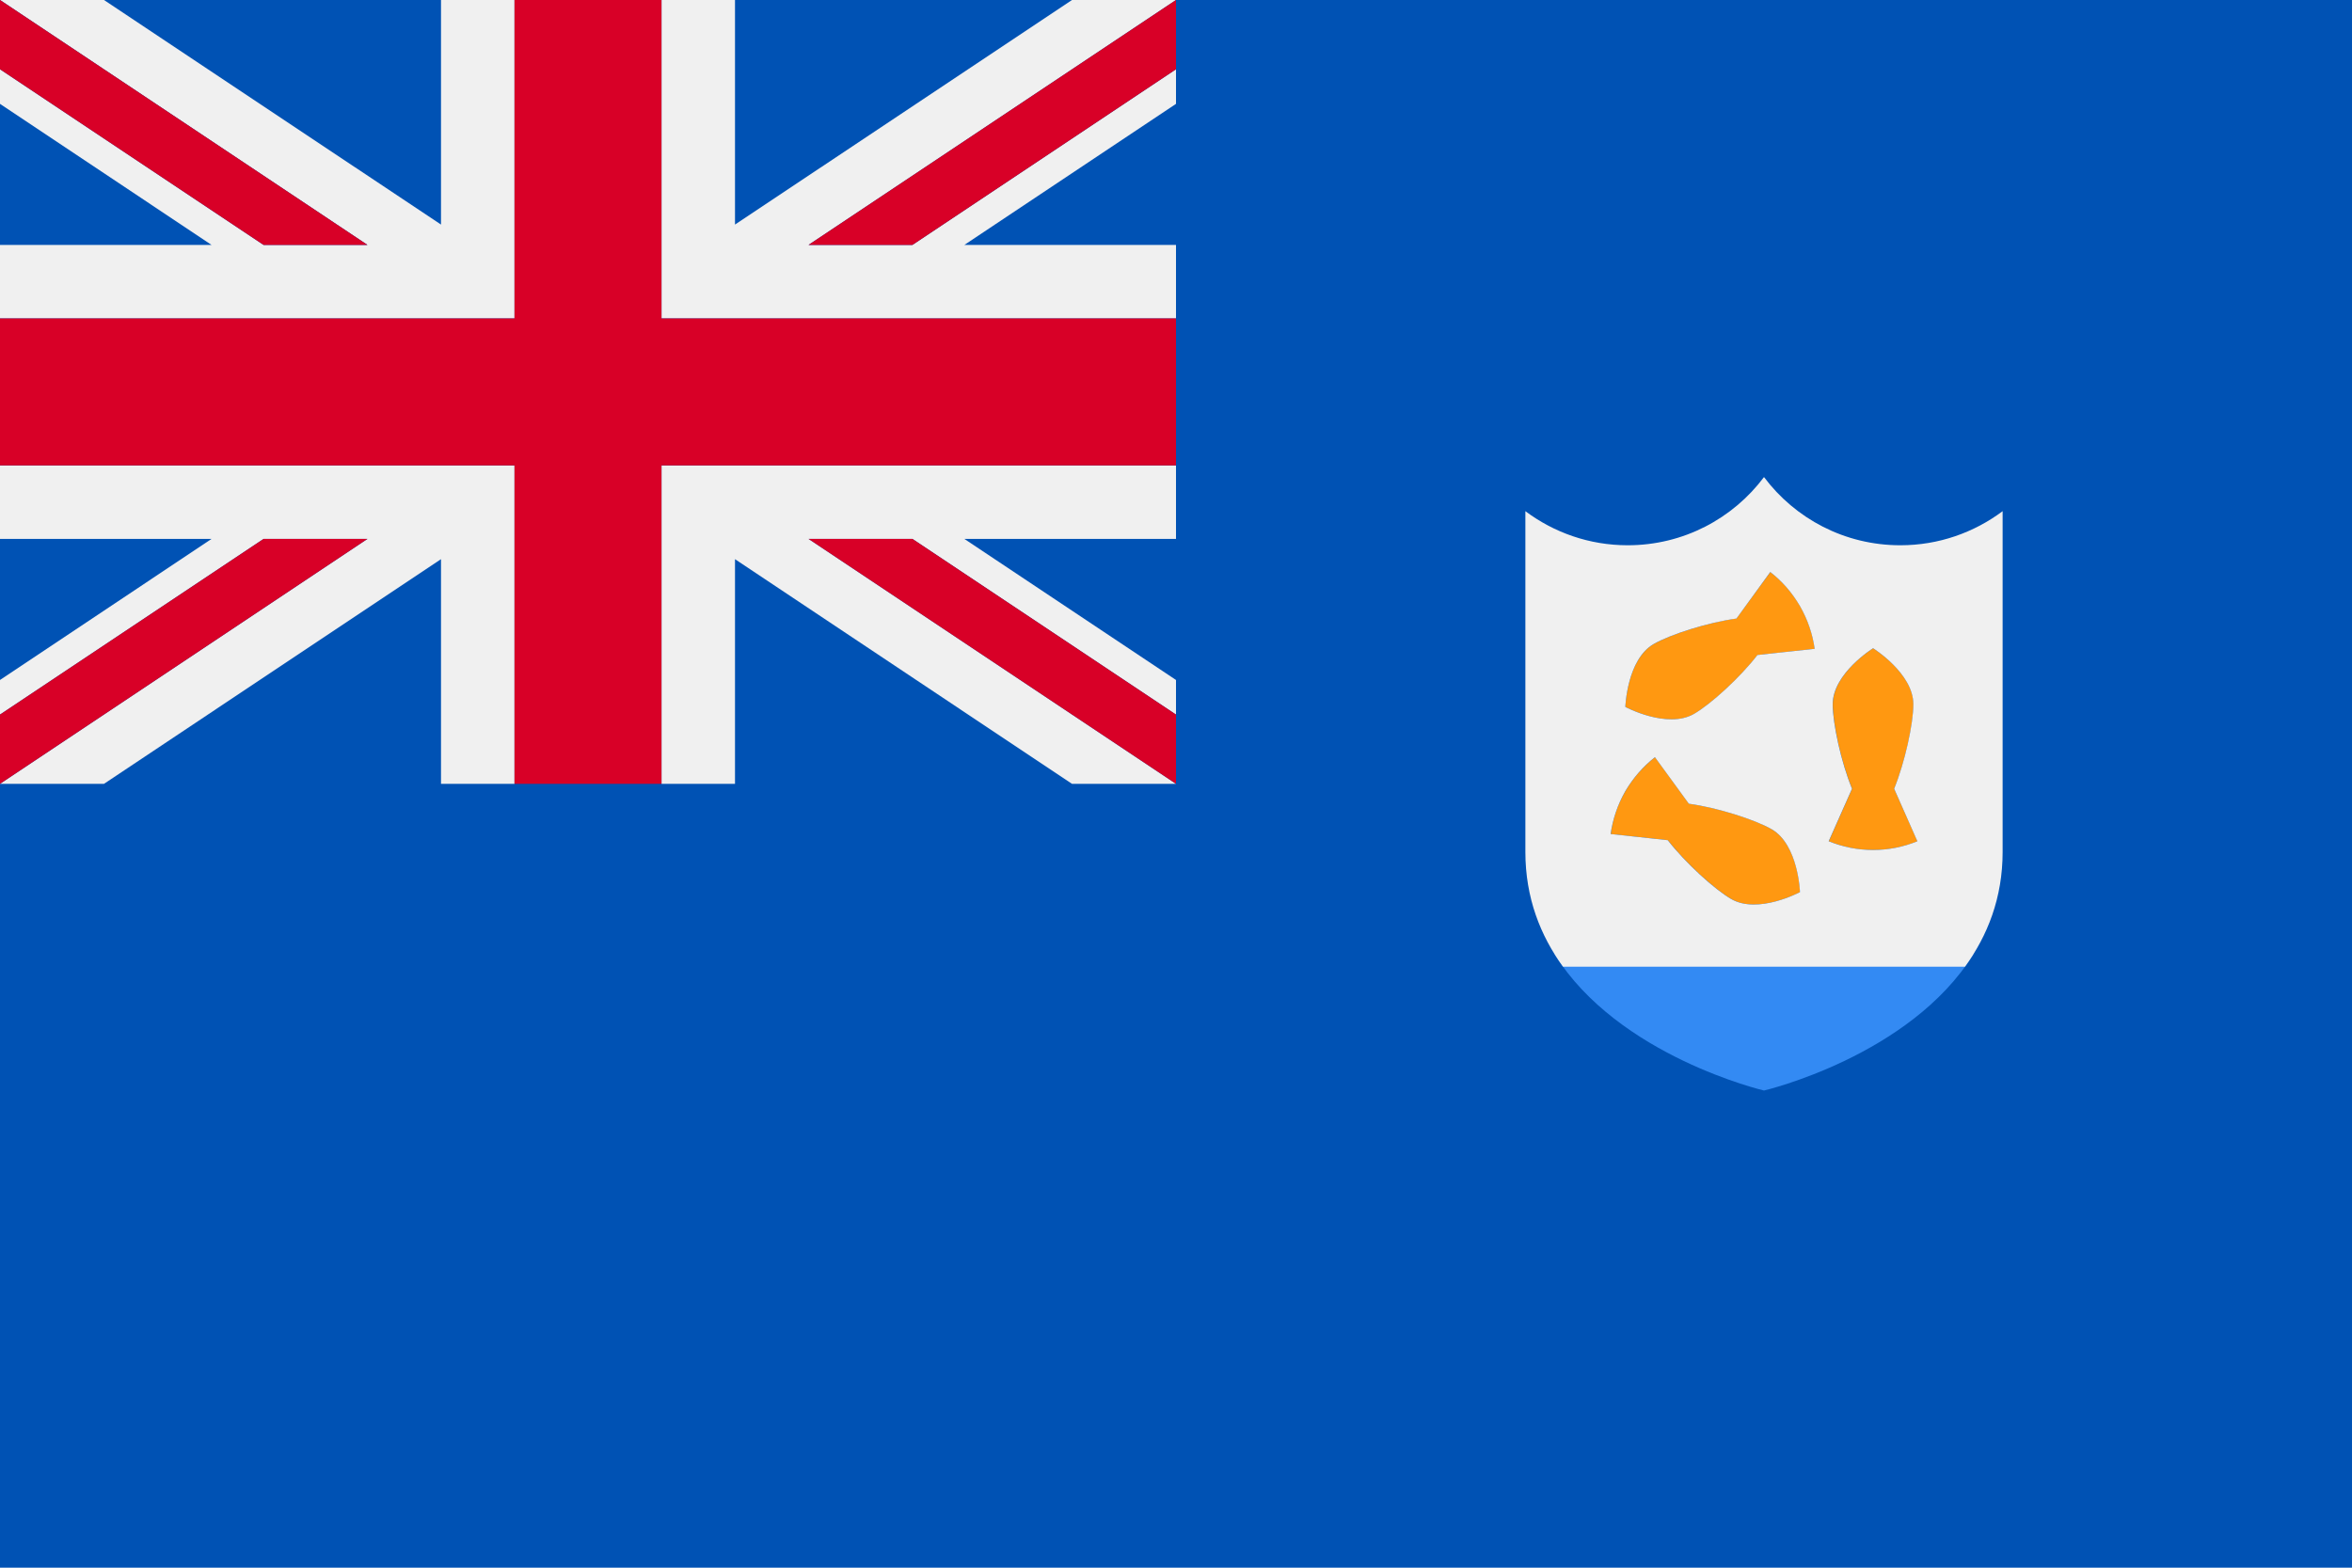 <svg width="24" height="16" viewBox="0 0 24 16" fill="none" xmlns="http://www.w3.org/2000/svg">
<path d="M24 0H0V16H24V0Z" fill="#0052B4"/>
<path d="M19.328 8.05C19.439 7.78 19.525 7.385 19.525 7.188C19.525 6.872 19.113 6.616 19.113 6.616C19.113 6.616 18.702 6.872 18.702 7.188C18.702 7.385 18.788 7.78 18.899 8.05L18.661 8.586C18.801 8.643 18.953 8.675 19.113 8.675C19.273 8.675 19.426 8.643 19.566 8.586L19.328 8.05Z" fill="#FF9811"/>
<path d="M17.719 6.312C17.43 6.352 17.045 6.475 16.875 6.573C16.601 6.731 16.585 7.215 16.585 7.215C16.585 7.215 17.013 7.444 17.287 7.286C17.457 7.188 17.756 6.916 17.934 6.685L18.518 6.622C18.497 6.473 18.448 6.325 18.368 6.186C18.288 6.047 18.184 5.931 18.065 5.838L17.719 6.312Z" fill="#FF9811"/>
<path d="M17.019 8.575C17.198 8.806 17.497 9.078 17.667 9.176C17.94 9.334 18.368 9.105 18.368 9.105C18.368 9.105 18.352 8.621 18.078 8.463C17.908 8.364 17.523 8.242 17.234 8.203L16.888 7.728C16.769 7.821 16.665 7.938 16.585 8.076C16.505 8.215 16.456 8.363 16.436 8.512L17.019 8.575Z" fill="#FF9811"/>
<path d="M15.863 9.739C16.513 10.782 18 11.13 18 11.13C18 11.13 19.488 10.782 20.137 9.739H15.863Z" fill="#338AF3"/>
<path fill-rule="evenodd" clip-rule="evenodd" d="M20.435 8.695C20.435 9.163 20.281 9.55 20.051 9.866L15.949 9.866C15.719 9.55 15.565 9.163 15.565 8.695V5.217C15.856 5.435 16.217 5.565 16.609 5.565C17.178 5.565 17.683 5.292 18 4.869C18.317 5.292 18.822 5.565 19.391 5.565C19.783 5.565 20.144 5.435 20.435 5.217V8.695ZM17.719 6.313C17.429 6.352 17.044 6.475 16.874 6.573C16.601 6.731 16.585 7.215 16.585 7.215C16.585 7.215 17.012 7.444 17.286 7.286C17.456 7.188 17.755 6.916 17.933 6.685L18.517 6.622C18.496 6.473 18.447 6.325 18.367 6.186C18.287 6.048 18.184 5.931 18.064 5.838L17.719 6.313ZM19.328 8.05C19.438 7.78 19.524 7.385 19.524 7.188C19.524 6.872 19.113 6.616 19.113 6.616C19.113 6.616 18.701 6.872 18.701 7.188C18.701 7.385 18.787 7.78 18.898 8.05L18.66 8.586C18.8 8.643 18.953 8.675 19.113 8.675C19.273 8.675 19.425 8.643 19.565 8.586L19.328 8.05ZM17.666 9.176C17.496 9.078 17.197 8.806 17.018 8.575L16.435 8.512C16.456 8.363 16.505 8.215 16.584 8.076C16.665 7.938 16.768 7.821 16.887 7.728L17.233 8.203C17.523 8.242 17.907 8.365 18.078 8.463C18.351 8.621 18.367 9.105 18.367 9.105C18.367 9.105 17.94 9.334 17.666 9.176Z" fill="#F0F0F0"/>
<path d="M12 4.75H6.75V8H7.5V5.707L10.939 8H12L8.25 5.5H9.31L12 7.293V6.94L9.84 5.5H12V4.75Z" fill="#F0F0F0"/>
<path d="M8.25 2.5L12 0H10.939L7.5 2.292V0H6.75V3.25H12V2.5H9.84L12 1.06V0.707L9.31 2.5H8.25Z" fill="#F0F0F0"/>
<path d="M4.5 0V2.292L1.061 0H0L3.75 2.5H2.69L0 0.707V1.06L2.159 2.5H0V3.25H5.25V0H4.5Z" fill="#F0F0F0"/>
<path d="M0 4.75V5.5H2.159L0 6.94V7.293L2.69 5.5H3.75L0 8H1.061L4.5 5.707V8H5.25V4.75H0Z" fill="#F0F0F0"/>
<path d="M6.75 0H5.25V3.25H0V4.75H5.25V8H6.75V4.75H12V3.25H6.75V0Z" fill="#D80027"/>
<path d="M3.75 2.5L0 0V0.707L2.69 2.5H3.75Z" fill="#D80027"/>
<path d="M8.25 2.5H9.31L12 0.707V0L8.25 2.5Z" fill="#D80027"/>
<path d="M2.69 5.5L0 7.293V8L3.75 5.5H2.69Z" fill="#D80027"/>
<path d="M8.25 5.5L12 8V7.293L9.31 5.5H8.25Z" fill="#D80027"/>
</svg>
